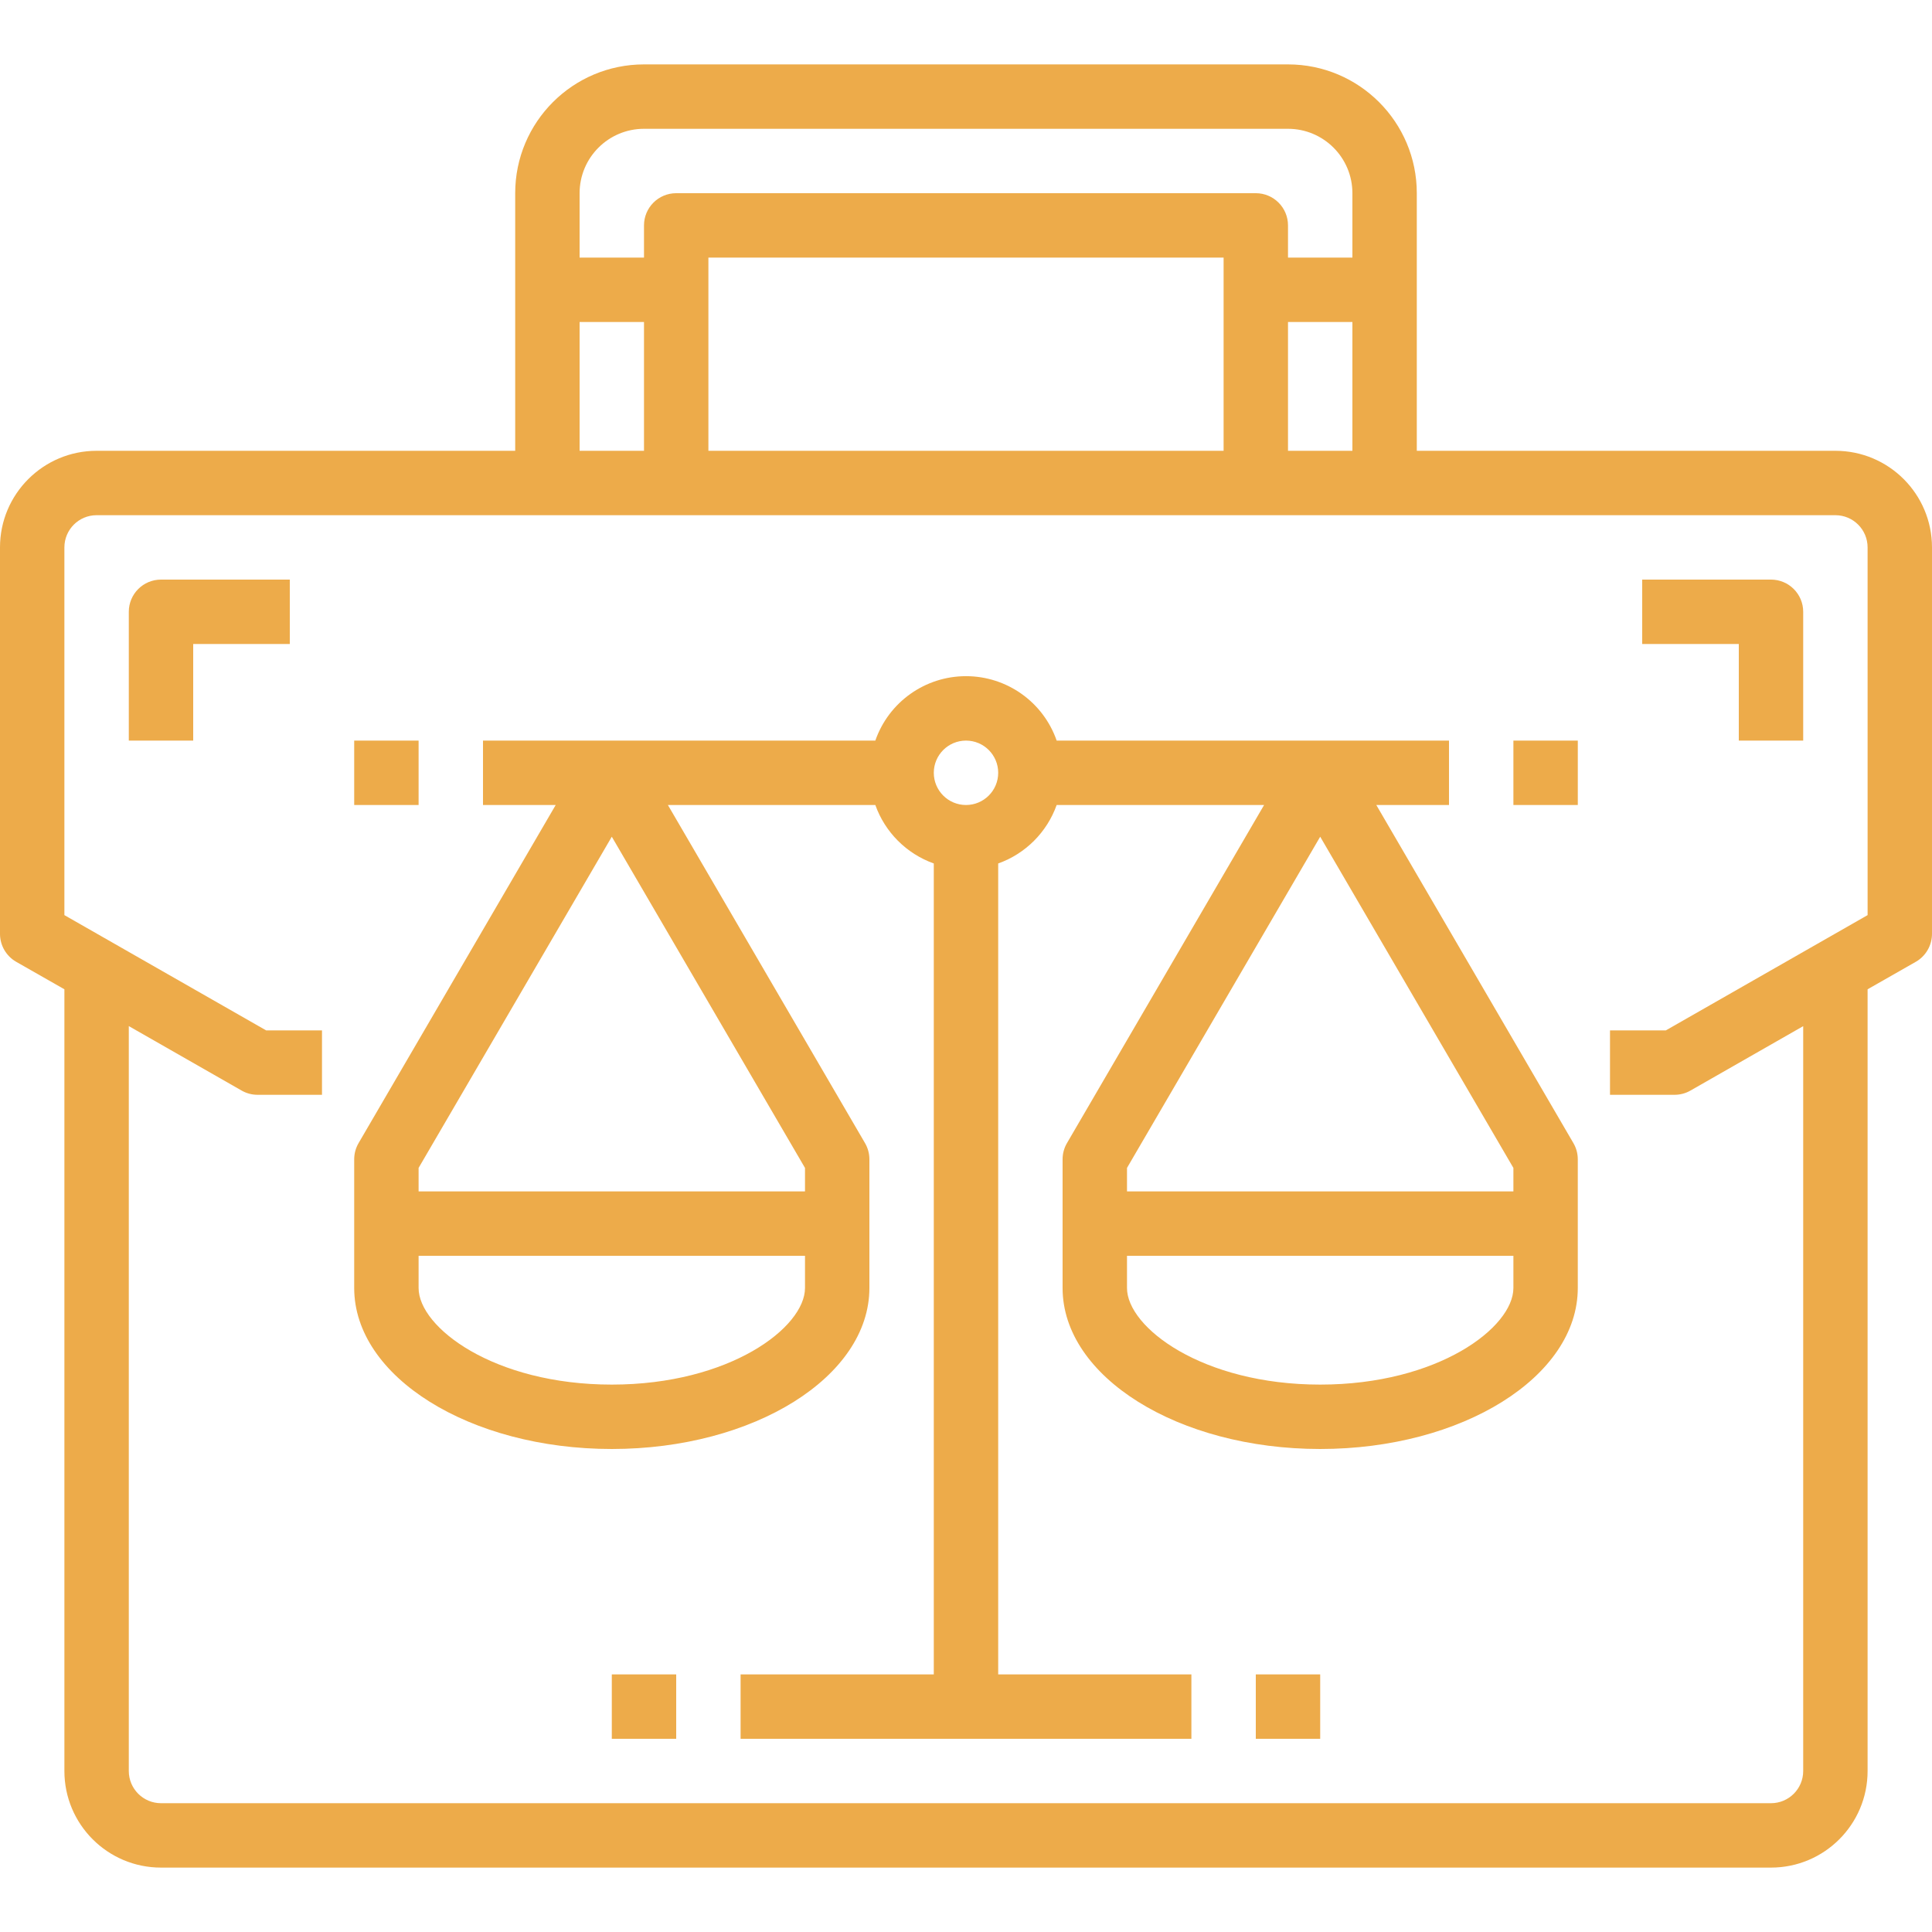 <svg height="480pt" viewBox="0 -16 480 480" width="480pt" xmlns="http://www.w3.org/2000/svg"  style="fill:#EDAB4A;"><path d="m456 96h-104v-64c0-17.672-14.328-32-32-32h-160c-17.672 0-32 14.328-32 32v64h-104c-13.254 0-24 10.746-24 24v96c-.004 2.863 1.52 5.512 4 6.945l12 6.84v194.215c0 13.254 10.746 24 24 24h400c13.254 0 24-10.746 24-24v-194.215l12-6.84c2.48-1.434 4.004-4.082 4-6.945v-96c0-13.254-10.746-24-24-24zm-136 0v-32h16v32zm-16 0h-128v-48h128zm-144-80h160c8.836 0 16 7.164 16 16v16h-16v-8c0-4.418-3.582-8-8-8h-144c-4.418 0-8 3.582-8 8v8h-16v-16c0-8.836 7.164-16 16-16zm-16 48h16v32h-16zm320 147.359-50.129 28.641h-13.871v16h16c1.402.008 2.785-.355 4-1.055l28-16v185.055c0 4.418-3.582 8-8 8h-400c-4.418 0-8-3.582-8-8v-185.07l28 16c1.215.703 2.594 1.074 4 1.07h16v-16h-13.871l-50.129-28.641v-91.359c0-4.418 3.582-8 8-8h432c4.418 0 8 3.582 8 8zm0 0"/><path d="m32 136v32h16v-24h24v-16h-32c-4.418 0-8 3.582-8 8zm0 0"/><path d="m440 128h-32v16h24v24h16v-32c0-4.418-3.582-8-8-8zm0 0"/><path d="m341.938 184h18.062v-16h-97.473c-3.34-9.586-12.379-16.008-22.527-16.008s-19.188 6.422-22.527 16.008h-97.473v16h18.062l-48.973 84c-.711 1.215-1.086 2.594-1.09 4v32c0 22.055 28.711 40 64 40s64-17.945 64-40v-32c-.004-1.406-.379-2.785-1.09-4l-48.973-84h51.535c2.418 6.777 7.75 12.109 14.527 14.527v201.473h-48v16h112v-16h-48v-201.473c6.777-2.418 12.109-7.75 14.527-14.527h51.535l-48.973 84c-.711 1.215-1.086 2.594-1.09 4v32c0 22.055 28.711 40 64 40s64-17.945 64-40v-32c-.004-1.406-.379-2.785-1.09-4zm-141.938 120c0 9.785-18.695 24-48 24s-48-14.215-48-24v-8h96zm0-24h-96v-5.832l48-82.289 48 82.289zm40-96c-4.418 0-8-3.582-8-8s3.582-8 8-8 8 3.582 8 8-3.582 8-8 8zm88 7.879 48 82.289v5.832h-96v-5.832zm48 112.121c0 9.785-18.695 24-48 24s-48-14.215-48-24v-8h96zm0 0"/><path d="m88 168h16v16h-16zm0 0"/><path d="m376 168h16v16h-16zm0 0"/><path d="m312 400h16v16h-16zm0 0"/><path d="m152 400h16v16h-16zm0 0"/></svg>